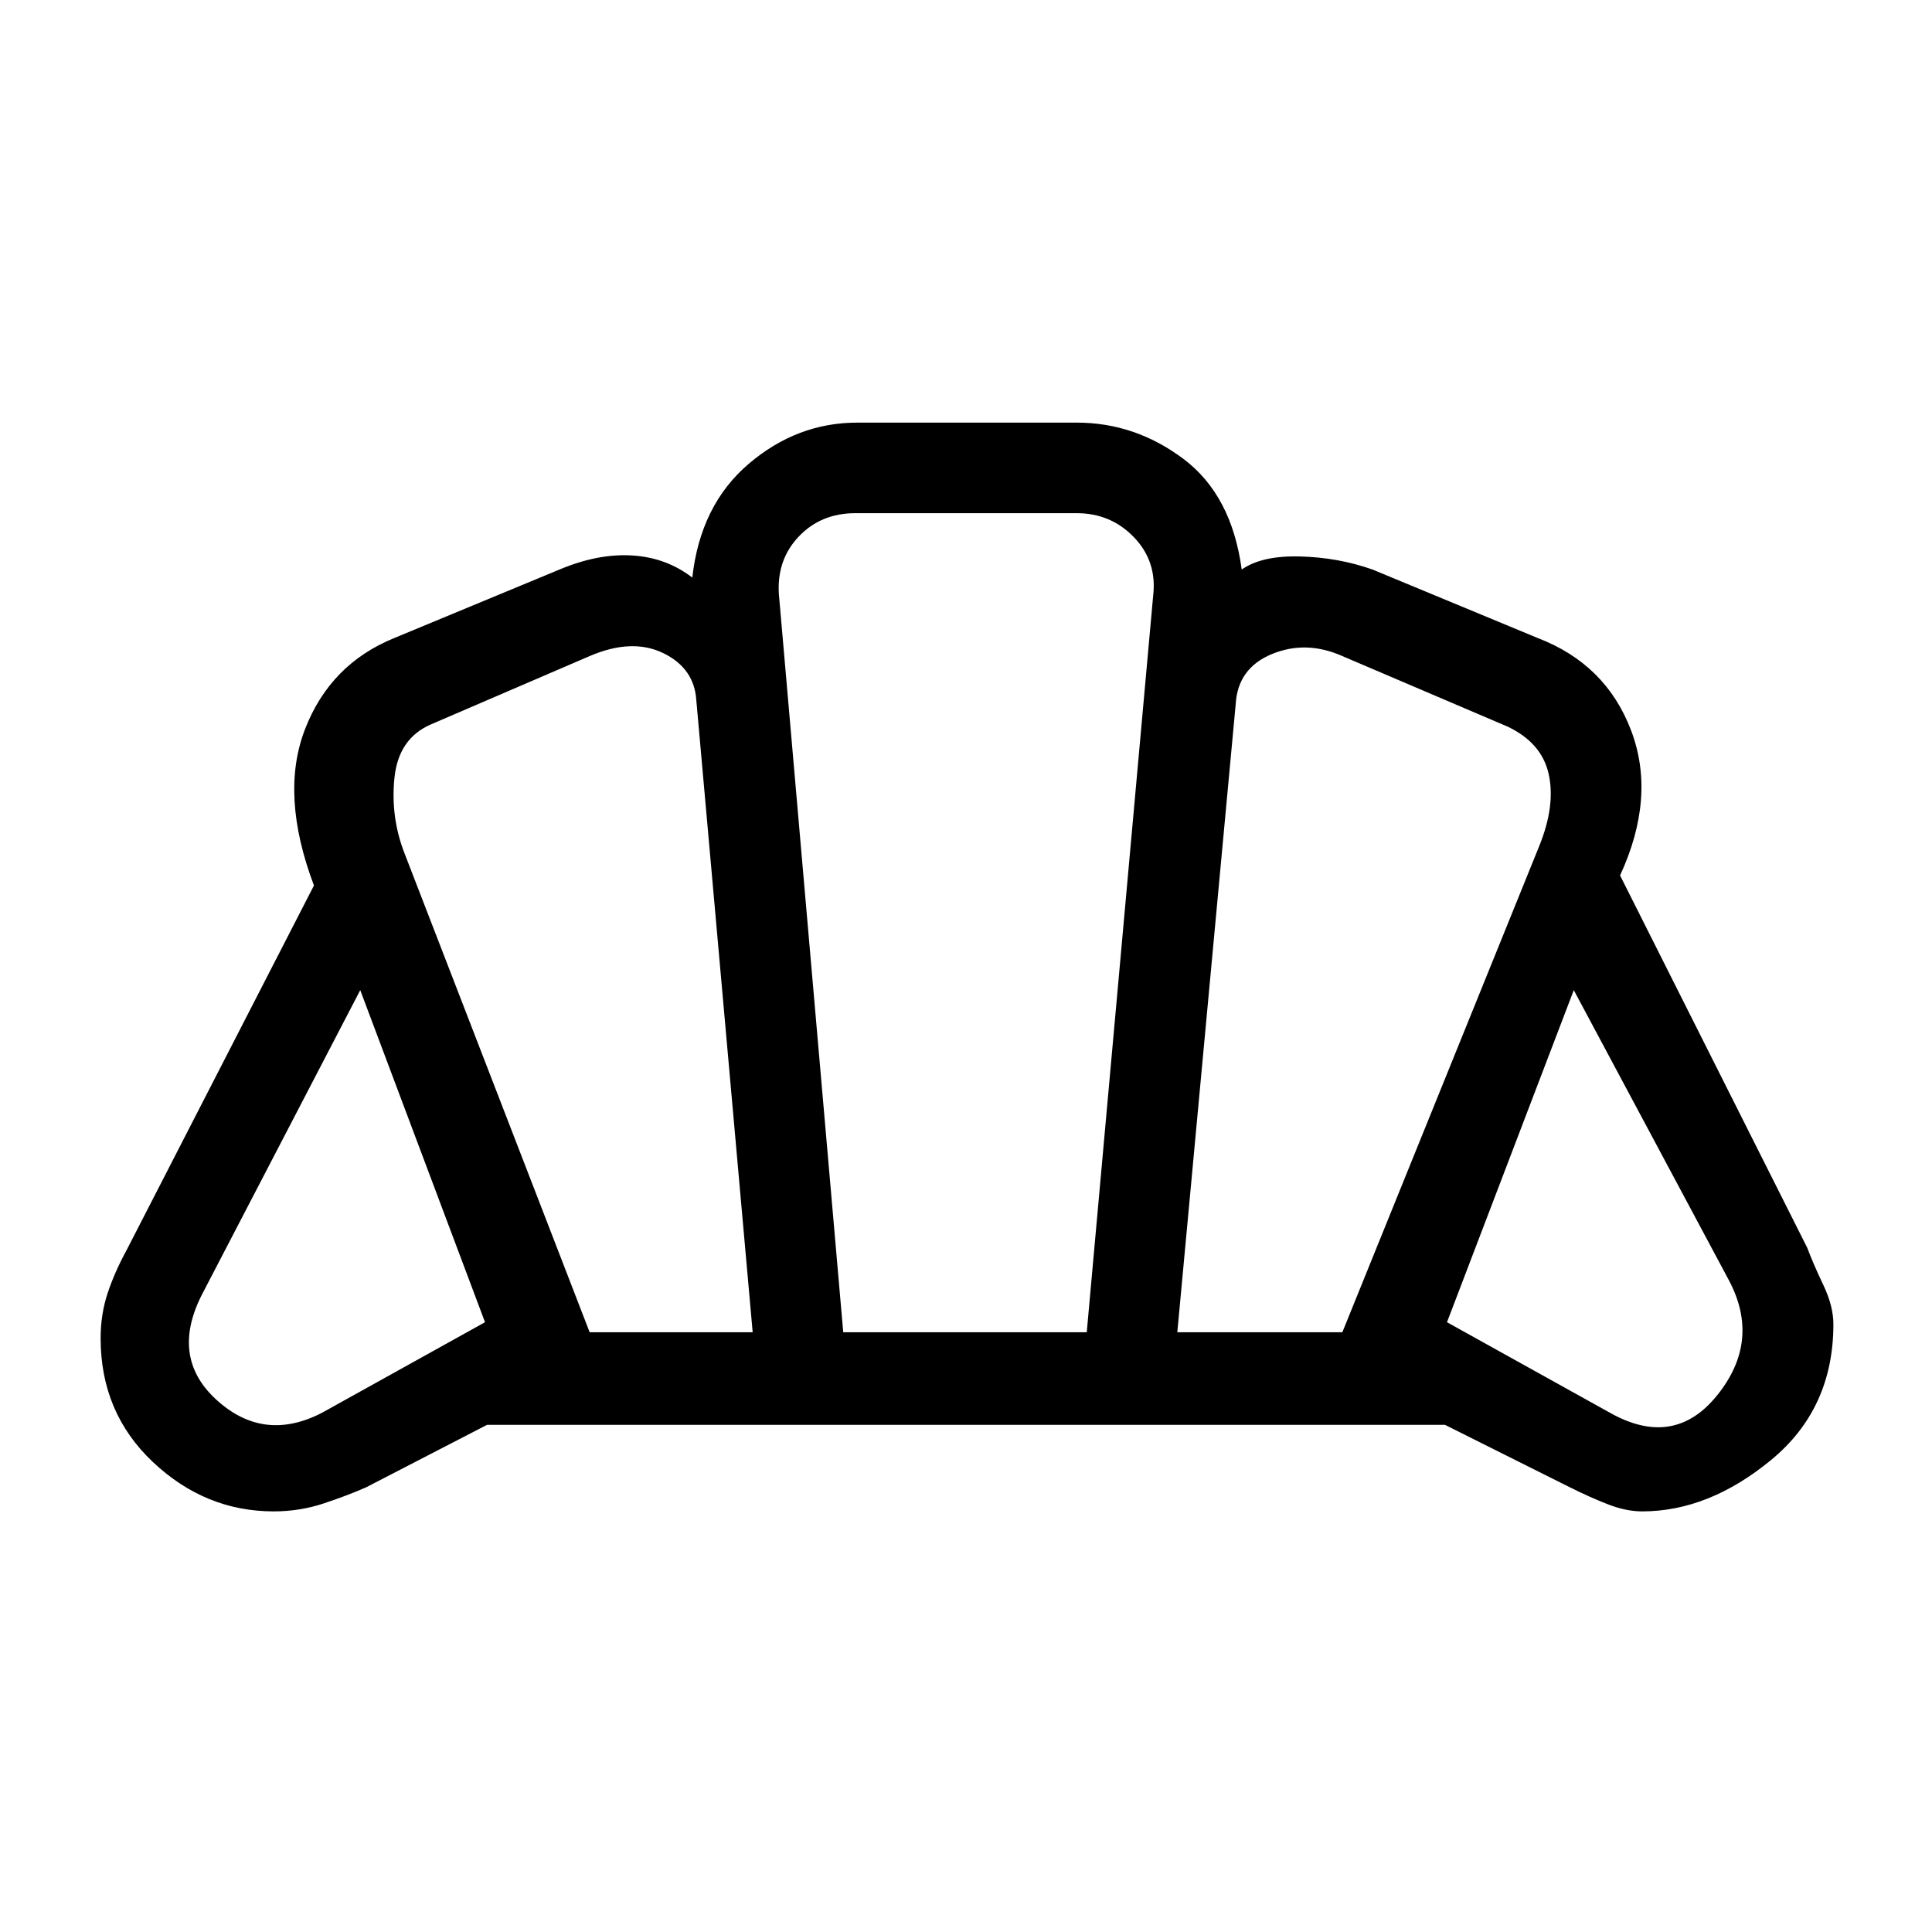 <svg xmlns="http://www.w3.org/2000/svg" width="48" height="48"><path d="M24 35.4zm16-.3q1.6.9 2.675-.45 1.075-1.35.275-2.85l-3.85-7.2-3.15 8.25zm-10.75-2h4.1l4.9-12.1q.4-1 .225-1.775-.175-.775-1.025-1.175l-4.1-1.75q-.9-.4-1.75-.05-.85.35-.9 1.25zm-14.6 0h4.05l-1.4-15.7q-.05-.8-.825-1.175-.775-.375-1.825.075L10.7 18q-.8.35-.9 1.325-.1.975.25 1.875zM8 35.1l4.05-2.25-3.1-8.25-3.9 7.5q-.85 1.6.325 2.675Q6.55 35.85 8 35.1zm12.95-2H27l1.65-18.3q.1-.85-.475-1.45t-1.425-.6h-5.5q-.85 0-1.4.575-.55.575-.5 1.425zM6.8 37.55q-1.7 0-3-1.225T2.5 33.25q0-.6.175-1.125t.475-1.075L7.8 22q-.85-2.25-.225-3.875T9.8 15.85l4.1-1.7q.95-.4 1.8-.35.85.05 1.5.55.2-1.8 1.4-2.825 1.2-1.025 2.7-1.025h5.45q1.45 0 2.65.9t1.45 2.75q.5-.35 1.45-.325.95.025 1.8.325l4.1 1.7q1.7.65 2.325 2.3.625 1.65-.275 3.6L44.9 31q.15.4.4.925t.25.975q0 2.1-1.55 3.375t-3.2 1.275q-.4 0-.85-.175-.45-.175-.95-.425l-3.1-1.55H12.1l-3 1.55q-.45.2-1.05.4-.6.2-1.25.2z"/></svg>